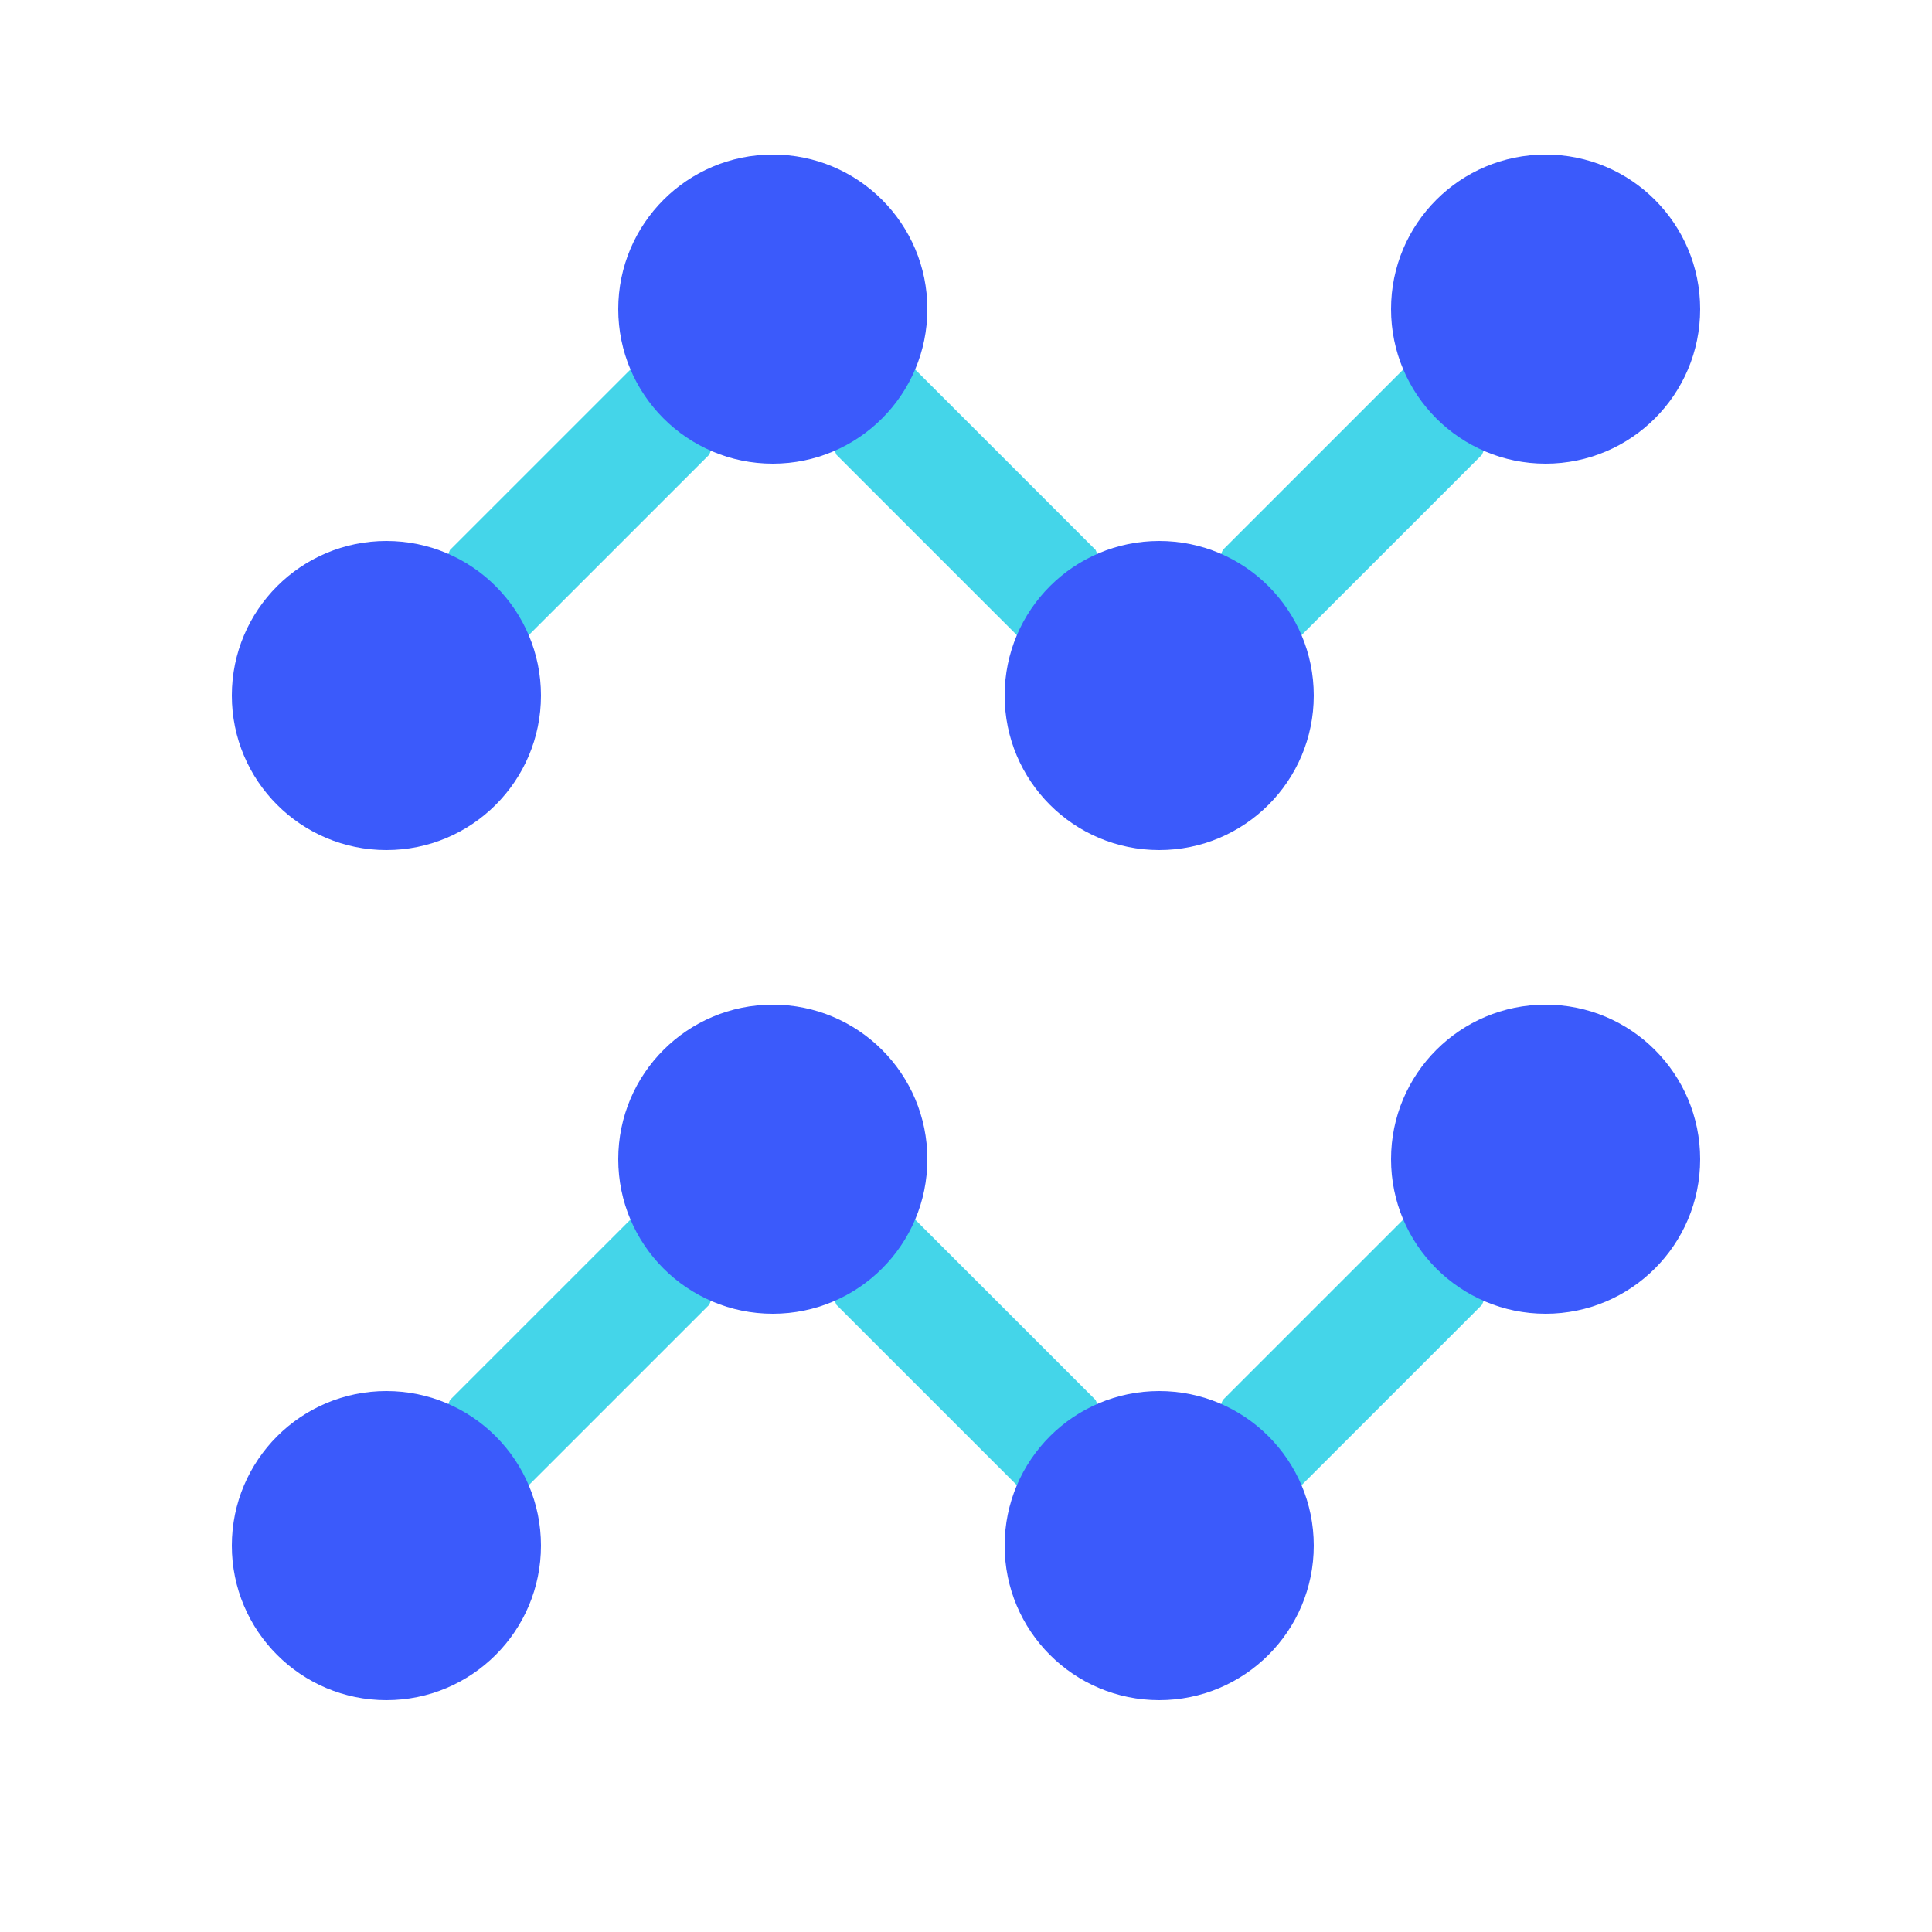 <svg width="36" height="36" viewBox="0 0 36 36" fill="none" xmlns="http://www.w3.org/2000/svg">
<g id="Icon">
<path id="path" fill-rule="evenodd" clip-rule="evenodd" d="M22.68 10.502V13.407L27.615 8.473L27.72 8.218V5.313L22.785 10.247L22.68 10.502ZM8.28 29.247V26.342L8.385 26.087L13.32 21.153V24.058L13.215 24.313L8.28 29.247ZM15.48 24.058L15.585 24.313L20.52 29.247V26.342L20.415 26.087L15.48 21.153V24.058ZM22.68 26.342V29.247L27.615 24.313L27.72 24.058V21.153L22.785 26.087L22.68 26.342ZM15.585 8.473L15.48 8.218V5.313L20.415 10.247L20.52 10.502V13.407L15.585 8.473ZM8.28 10.502V13.407L13.215 8.473L13.32 8.218V5.313L8.385 10.247L8.28 10.502Z" fill="#44D5E9"/>
<path id="path_2" fill-rule="evenodd" clip-rule="evenodd" d="M14.4 8.64C12.809 8.64 11.52 7.351 11.52 5.76C11.52 4.169 12.809 2.88 14.4 2.88C15.991 2.88 17.28 4.169 17.28 5.76C17.28 7.351 15.991 8.64 14.4 8.64ZM11.52 21.6C11.52 23.191 12.809 24.48 14.4 24.48C15.991 24.48 17.28 23.191 17.28 21.6C17.28 20.009 15.991 18.72 14.4 18.72C12.809 18.72 11.52 20.009 11.52 21.6ZM18.72 28.8C18.72 30.391 20.009 31.68 21.6 31.68C23.191 31.68 24.48 30.391 24.48 28.8C24.48 27.209 23.191 25.92 21.6 25.92C20.009 25.92 18.72 27.209 18.72 28.8ZM28.8 24.48C27.209 24.48 25.92 23.191 25.92 21.6C25.92 20.009 27.209 18.72 28.8 18.72C30.391 18.72 31.68 20.009 31.68 21.6C31.68 23.191 30.391 24.48 28.8 24.48ZM4.32 28.8C4.32 30.391 5.609 31.68 7.2 31.68C8.791 31.68 10.08 30.391 10.08 28.8C10.08 27.209 8.791 25.92 7.2 25.92C5.609 25.92 4.32 27.209 4.32 28.8ZM18.72 12.96C18.72 14.551 20.009 15.84 21.6 15.84C23.191 15.84 24.48 14.551 24.48 12.96C24.48 11.369 23.191 10.08 21.6 10.08C20.009 10.08 18.72 11.369 18.72 12.96ZM28.8 8.64C27.209 8.64 25.92 7.351 25.92 5.76C25.92 4.169 27.209 2.88 28.8 2.88C30.391 2.88 31.68 4.169 31.68 5.76C31.68 7.351 30.391 8.64 28.8 8.64ZM4.32 12.96C4.32 14.551 5.609 15.84 7.2 15.84C8.791 15.84 10.08 14.551 10.08 12.96C10.08 11.369 8.791 10.08 7.2 10.08C5.609 10.08 4.32 11.369 4.32 12.96Z" fill="#3B5AFB"/>
</g>
</svg>
